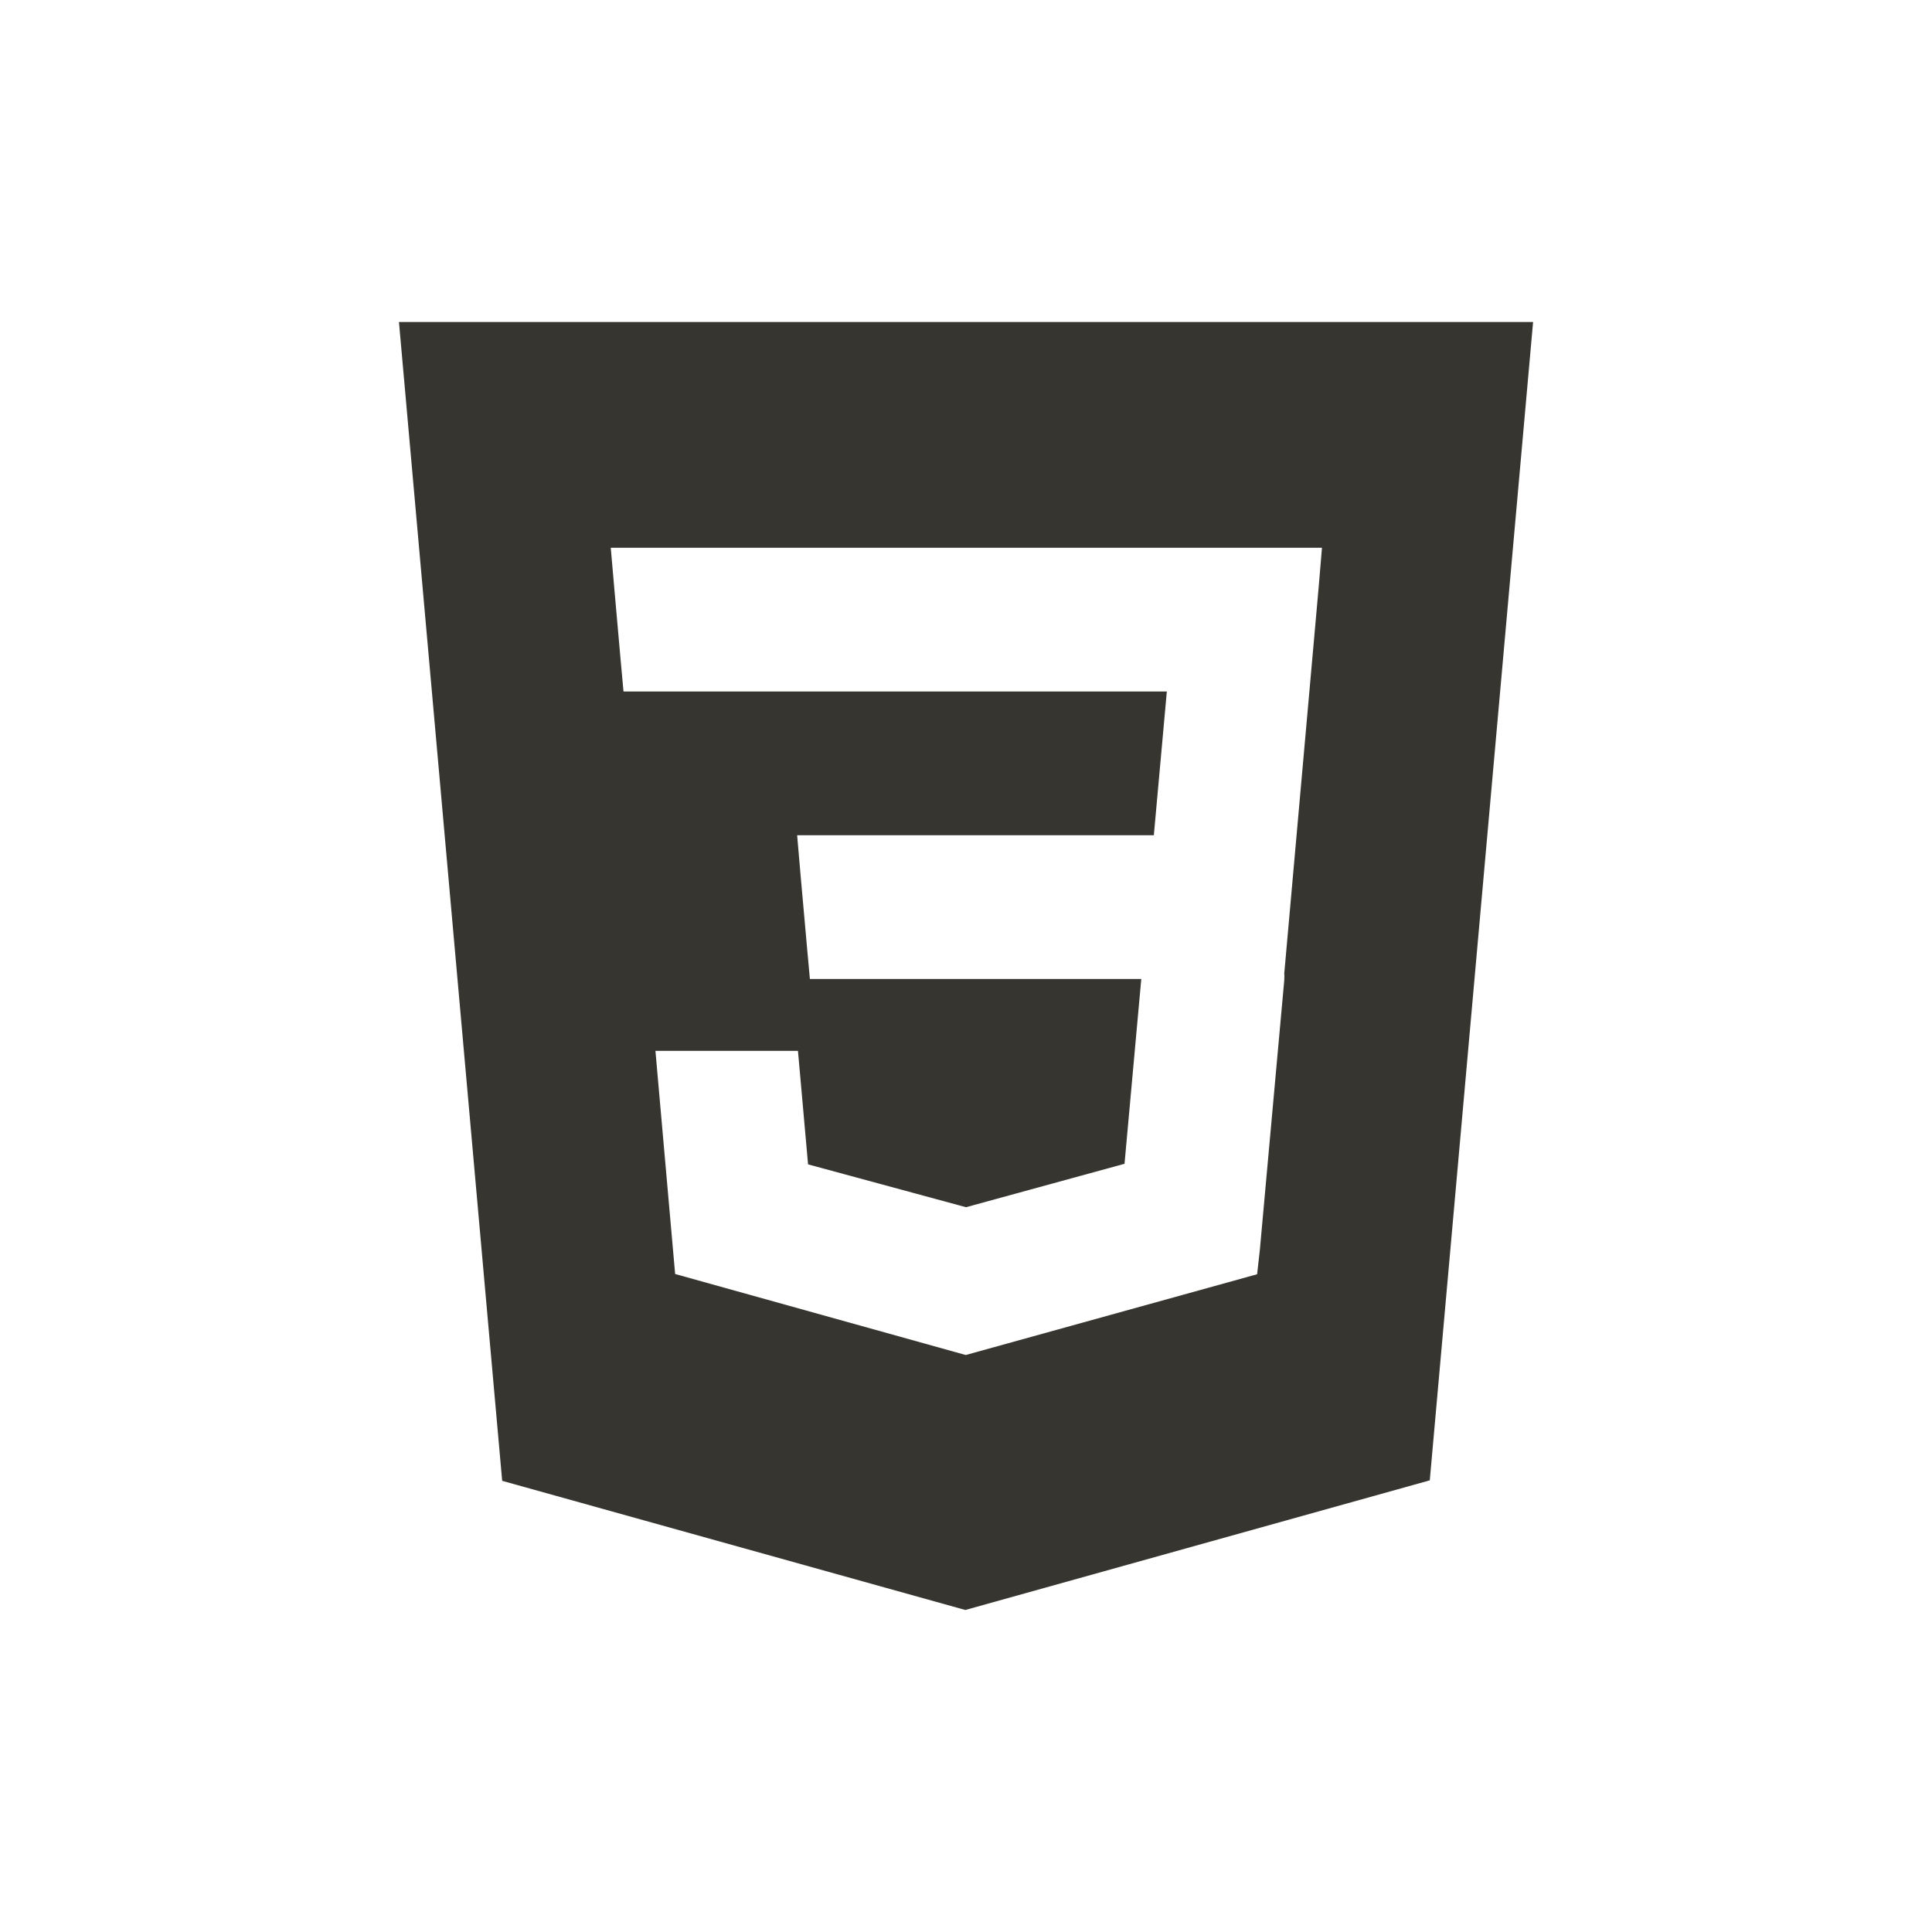 <!-- Generated by IcoMoon.io -->
<svg version="1.1" xmlns="http://www.w3.org/2000/svg" width="40" height="40" viewBox="0 0 40 40">
<title>html3</title>
<path fill="#37352f" d="M8.26 6.667l2.137 23.992 9.589 2.674 9.616-2.684 2.139-23.982zM27.301 12.164l-0.712 7.993 0.003 0.043-0.003 0.099v-0.001l-0.506 5.588-0.056 0.496-6.032 1.672-6.017-1.677-0.408-4.62h2.951l0.209 2.35 3.27 0.887 3.282-0.899 0.347-3.826h-6.861l-0.059-0.647-0.135-1.515-0.070-0.814h7.385l0.269-2.976h-11.249l-0.059-0.646-0.134-1.516-0.071-0.814h14.725z"></path>
</svg>
